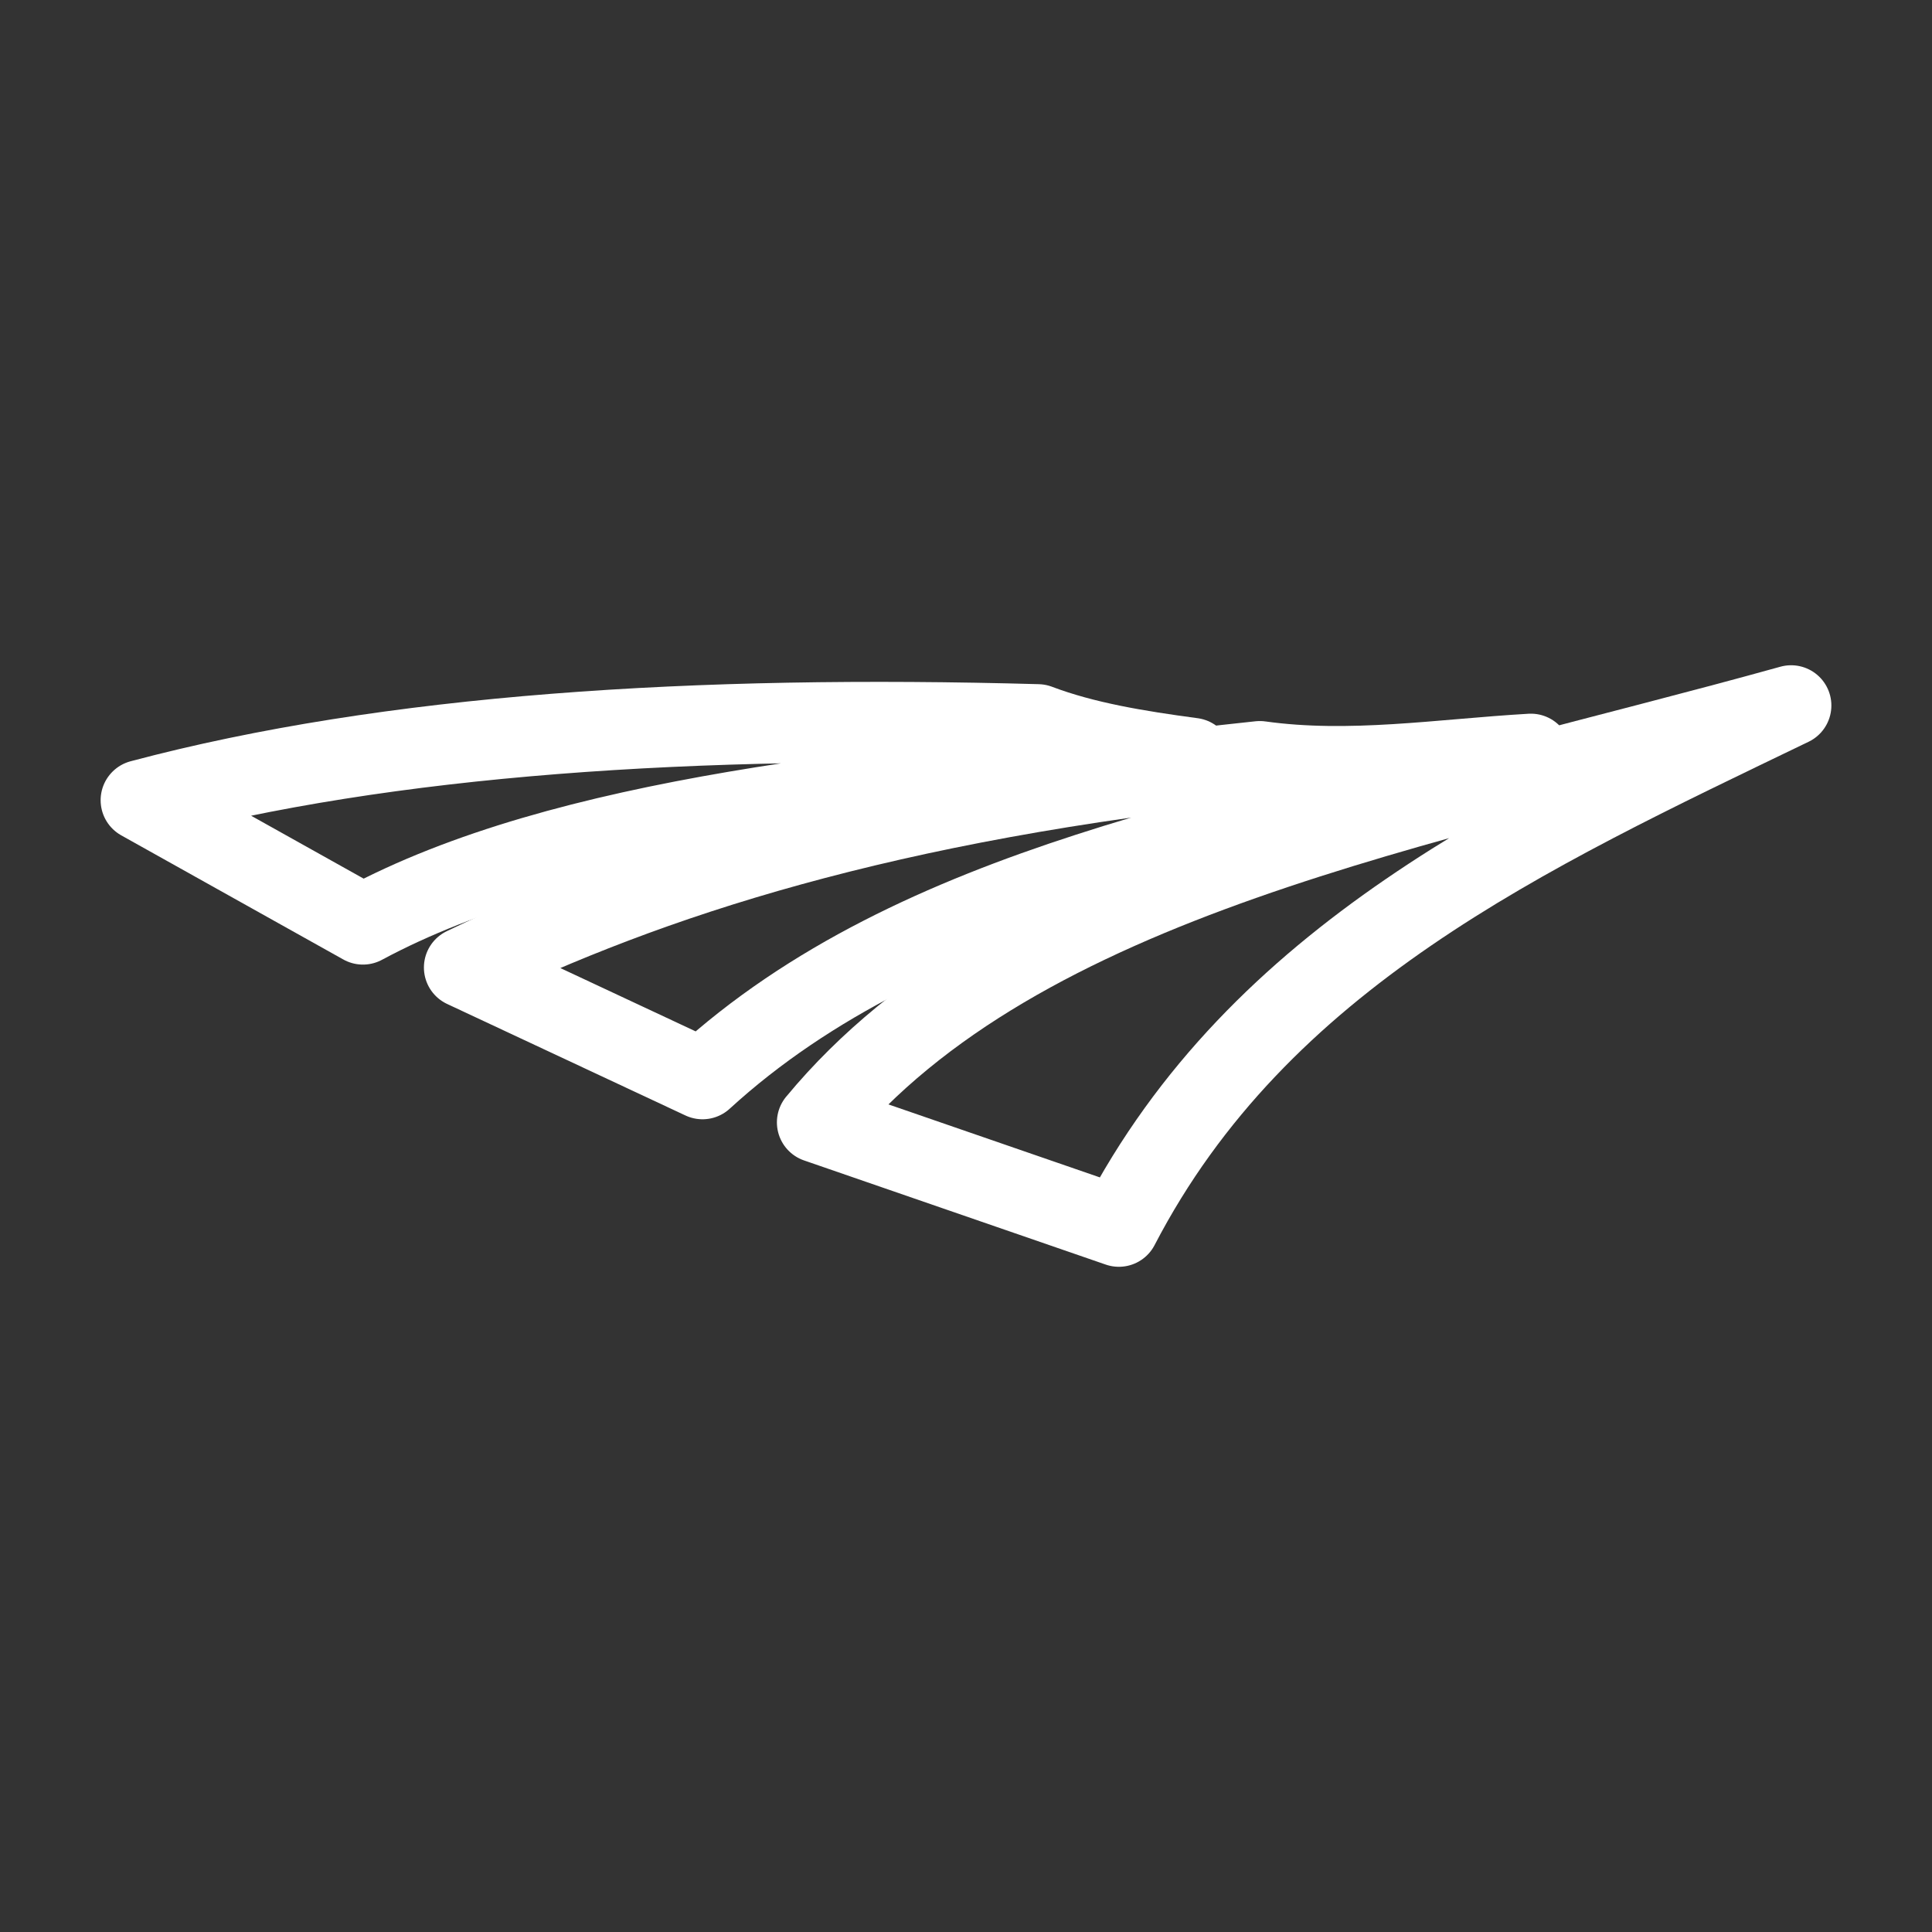 <?xml version="1.0" encoding="UTF-8"?><svg id="a" xmlns="http://www.w3.org/2000/svg" viewBox="0 0 48 48"><rect x="0" y="0" width="48" height="48" fill="#333333" stroke="none"/><defs><style>.b{stroke-width:2px;fill:none;stroke:#fff;stroke-linecap:round;stroke-linejoin:round;}</style></defs><path class="b" d="M3.5,19.881l5.517,3.084c5.021-2.703,12.79-3.402,20.607-4.13-1.36-.182-2.678-.397-3.84-.837-8.487-.237-16.101,.239-22.283,1.882h-0Z"/><path class="b" d="M11.532,24.037l5.922,2.771c5.333-4.884,13.358-6.071,20.58-8.077-2.244,.13-4.489,.497-6.734,.183-9.356,.979-15.143,2.898-19.768,5.123Z"/><path class="b" d="M20.302,27.885l7.496,2.588c3.495-6.73,10.123-9.772,16.702-12.945-9.136,2.543-19.144,4.244-24.197,10.357l-0,0Z"/></svg>